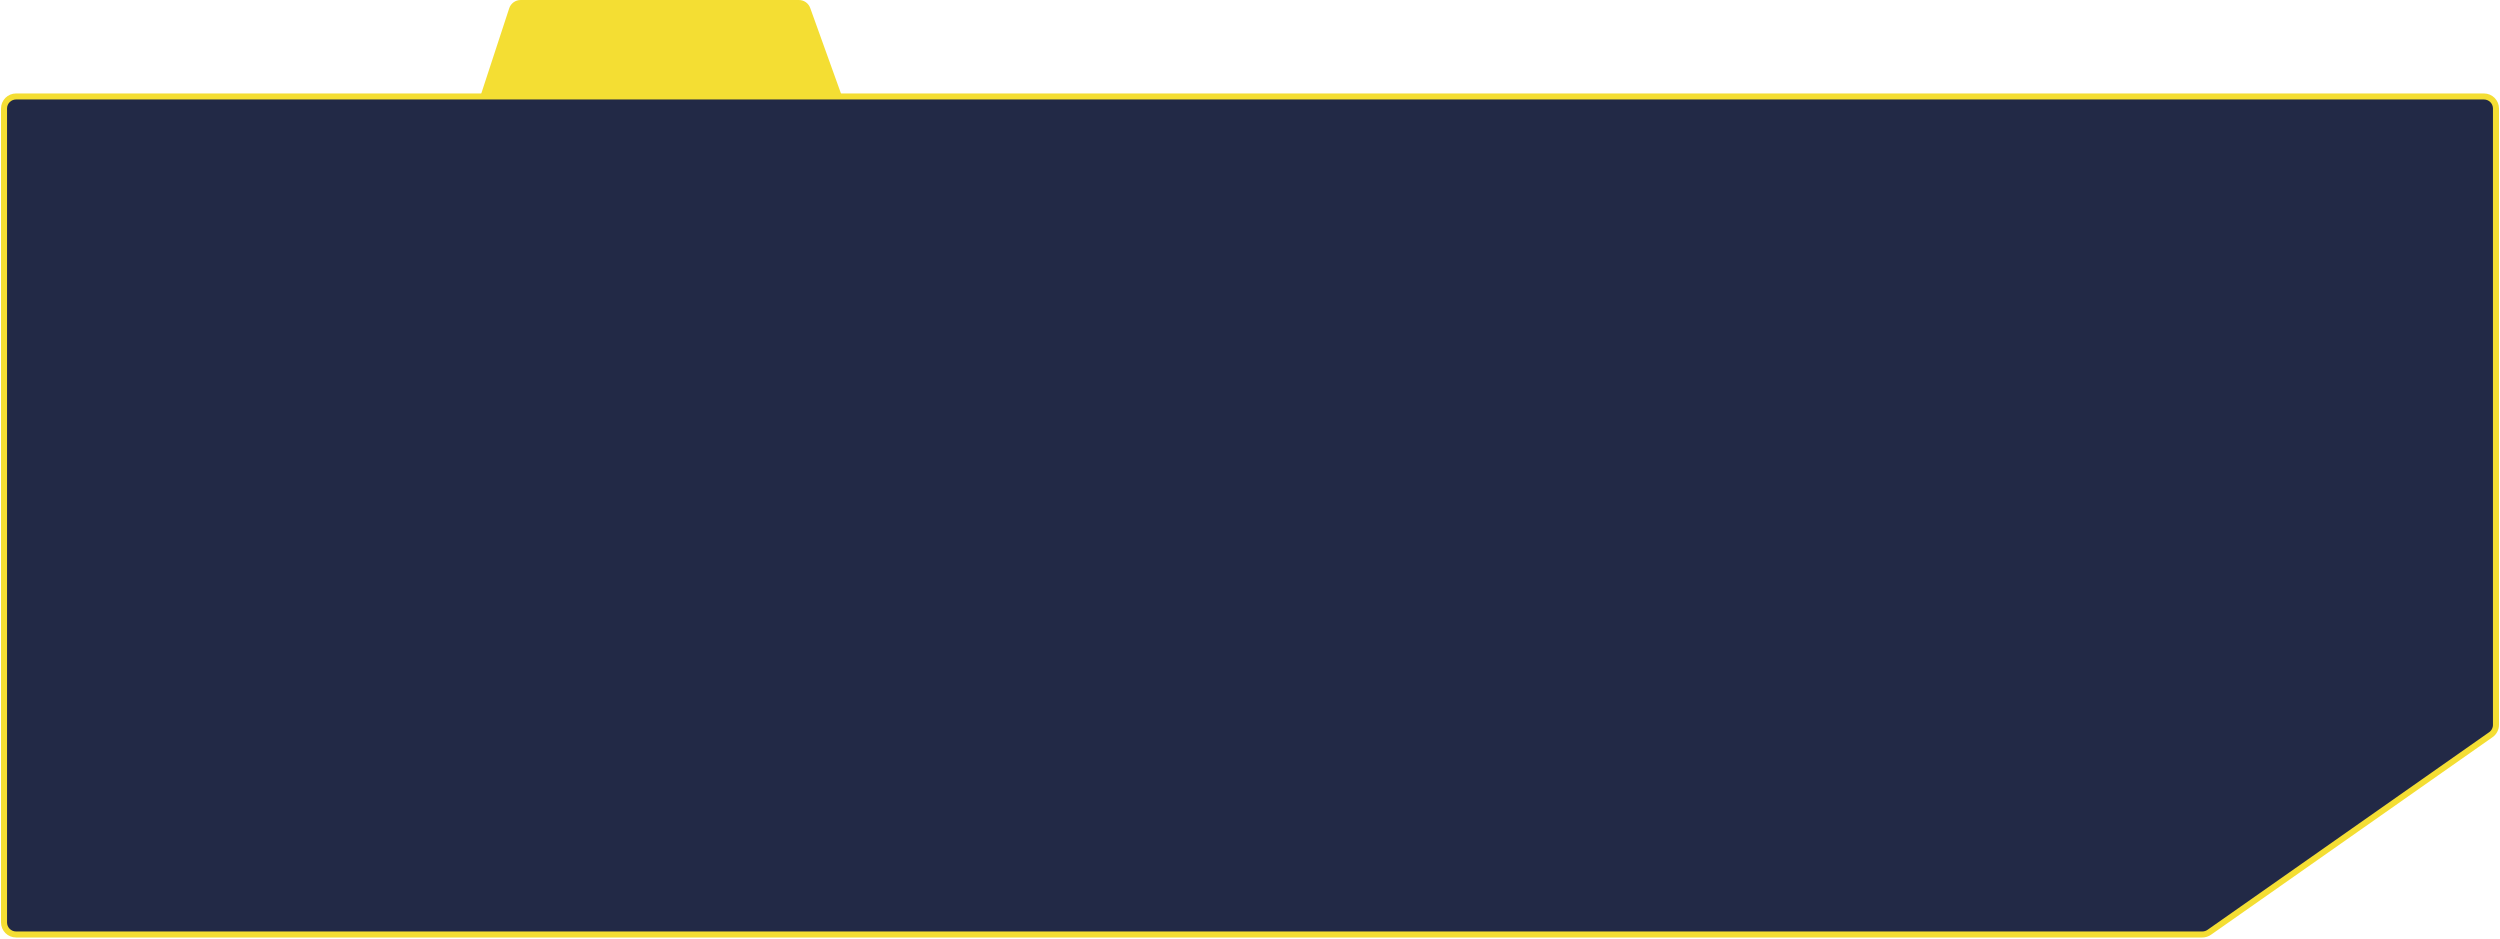 <?xml version="1.0" encoding="UTF-8"?>
<svg width="1244px" height="467px" viewBox="0 0 1244 467" version="1.1" xmlns="http://www.w3.org/2000/svg" xmlns:xlink="http://www.w3.org/1999/xlink">
    <!-- Generator: Sketch 61 (89581) - https://sketch.com -->
    <title>Group 3</title>
    <desc>Created with Sketch.</desc>
    <g id="Page-1" stroke="none" stroke-width="1" fill="none" fill-rule="evenodd">
        <g id="Tokyo-Realtime-Galery-V2-Copy" transform="translate(-78, -1764)" stroke="#F4DE33" stroke-width="3">
            <g id="GALLERY" transform="translate(80, 1764)">
                <g id="Group-2">
                    <g id="Group-3">
                        <path d="M349.5,111.866 L349.5,-63.93 L307.599,-50.197 C305.75,-49.591 304.5,-47.866 304.5,-45.921 L304.5,92.514 C304.5,94.412 305.691,96.106 307.477,96.749 L349.5,111.866 Z" id="Rectangle-Copy-11" fill="#F4DE33" transform="translate(327, 24) scale(1, -1) rotate(-90) translate(-327, -24) "></path>
                        <path d="M6,48 L1234,48 C1237.314,48 1240,50.686 1240,54 L1240,360.674 C1240,362.63 1239.047,364.463 1237.446,365.586 L1097.319,463.911 C1096.309,464.62 1095.106,465 1093.872,465 L6,465 C2.686,465 3.04208598e-14,462.314 0,459 L0,54 C-4.05812251e-16,50.686 2.686,48 6,48 Z" id="FRAME" fill="#222946"></path>
                    </g>
                </g>
            </g>
        </g>
    </g>
</svg>